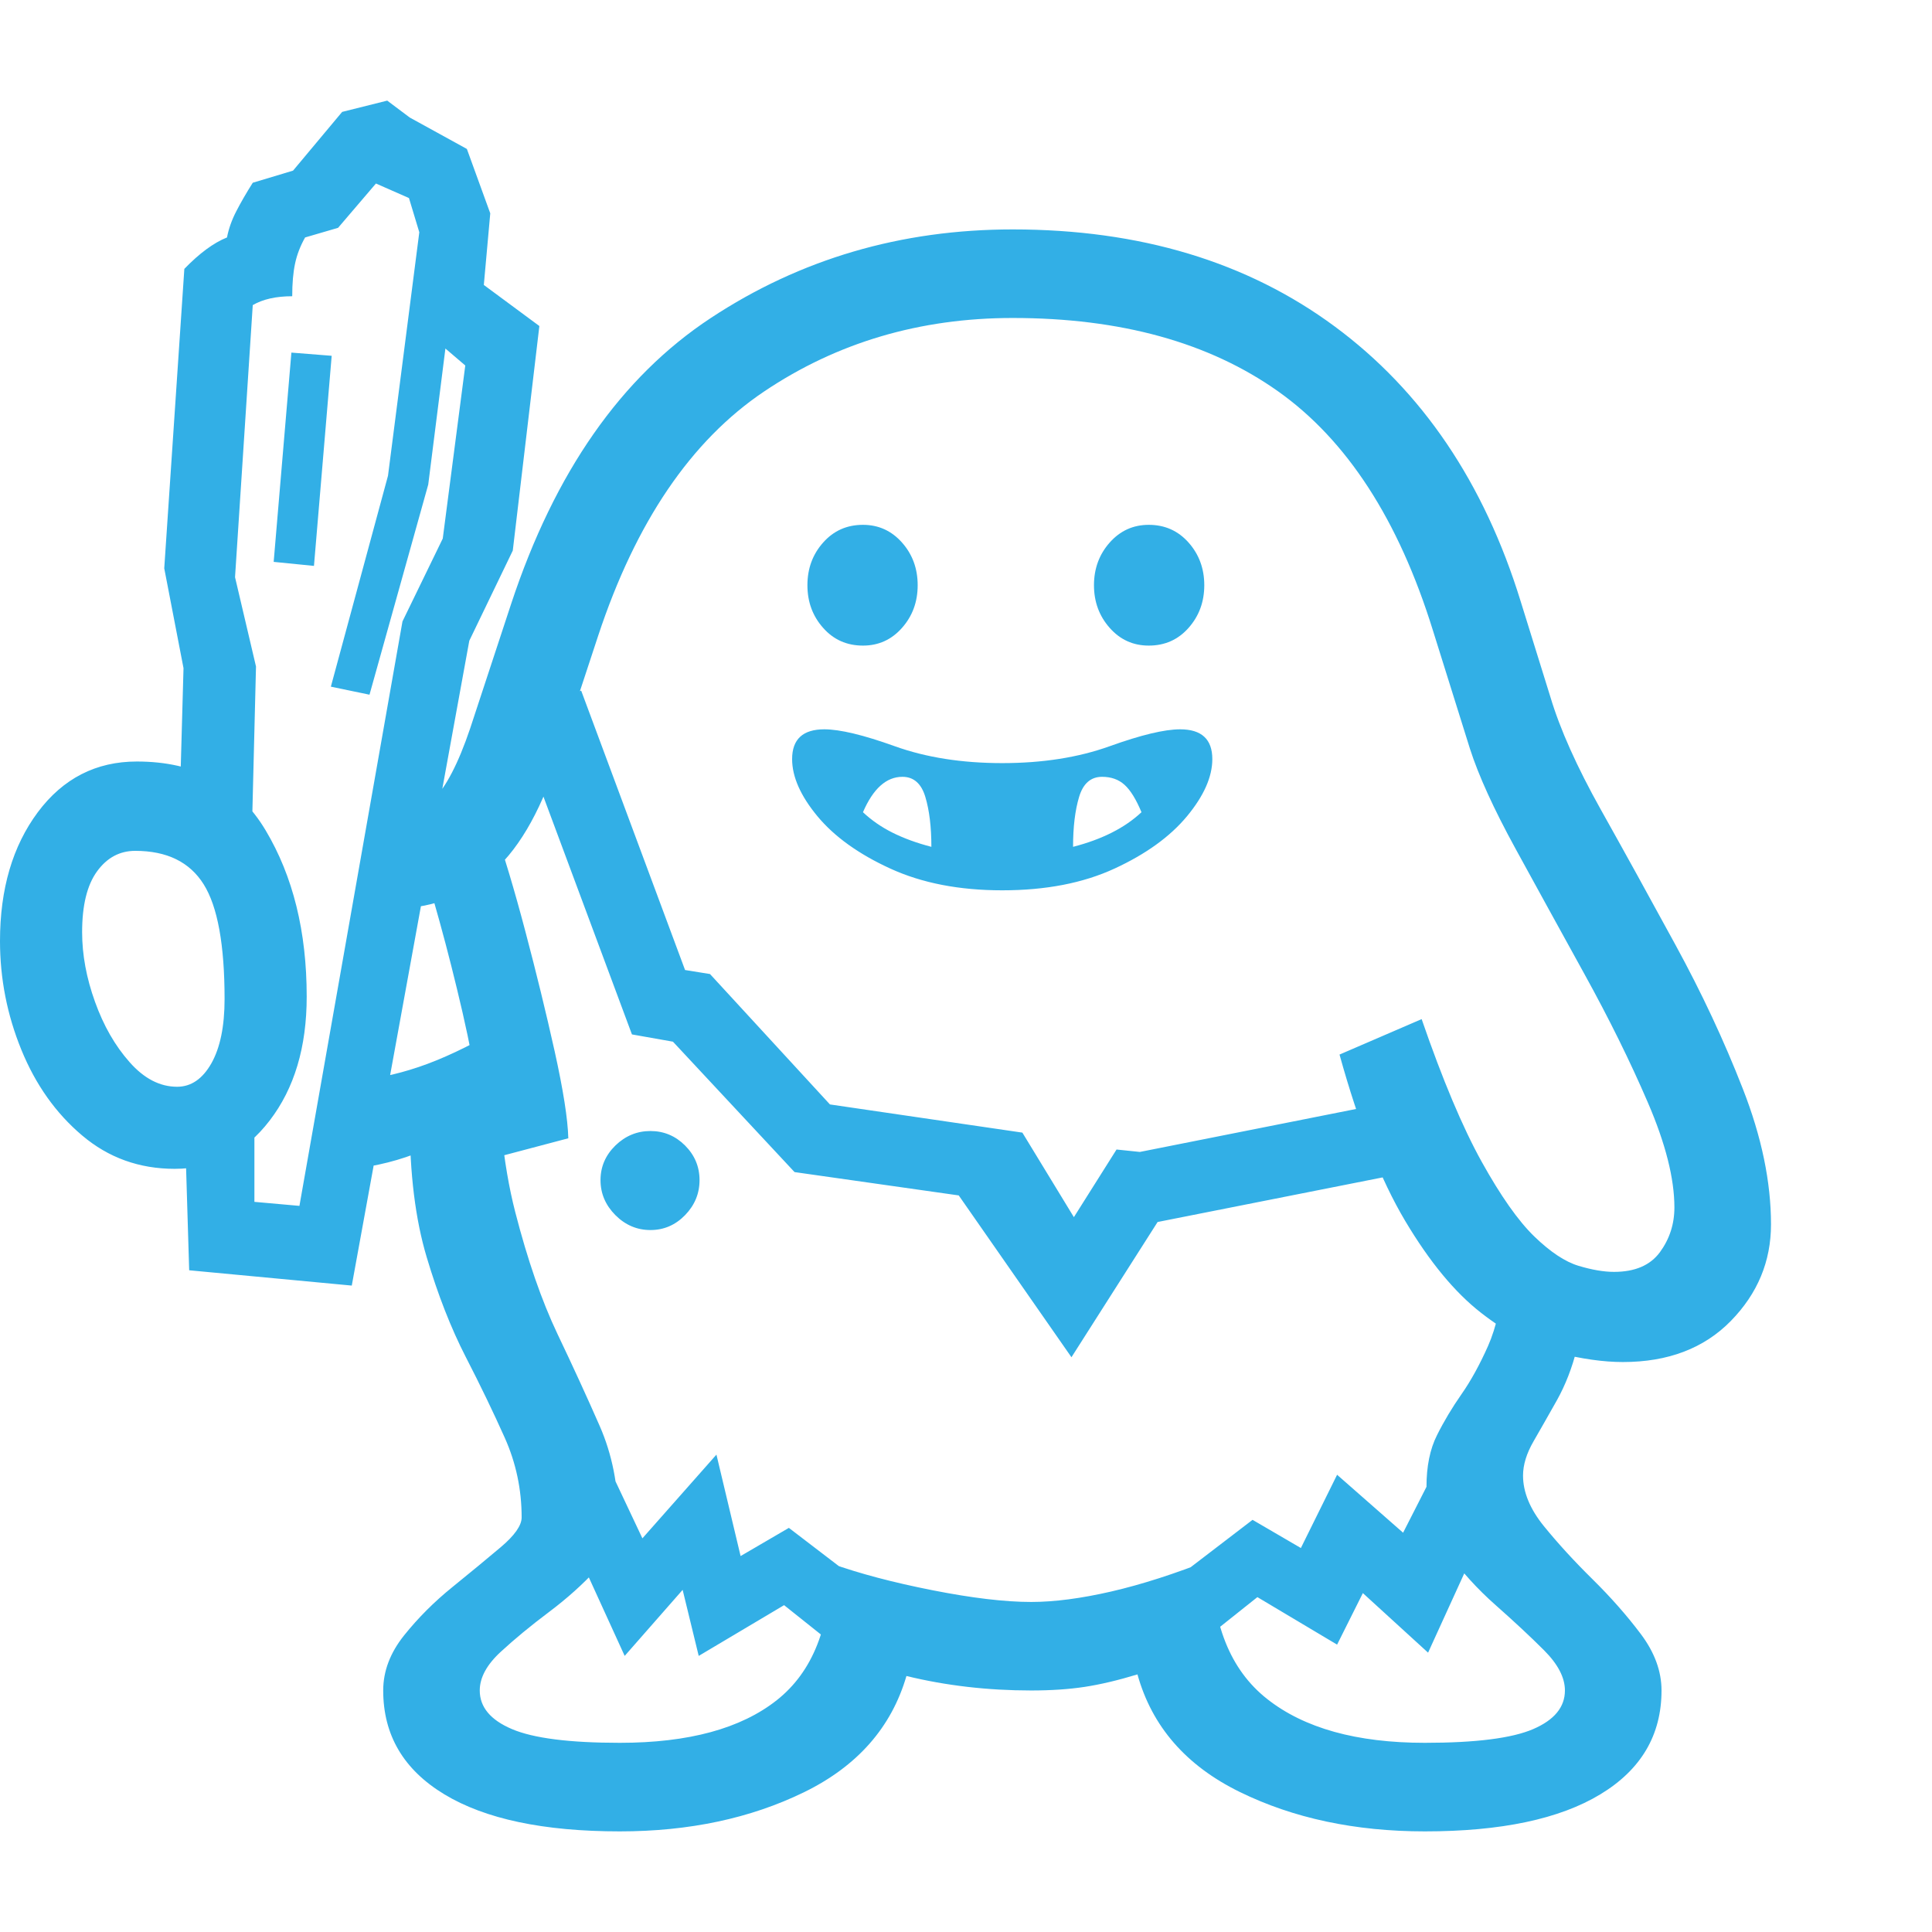 <svg version="1.1" xmlns="http://www.w3.org/2000/svg" style="fill:rgba(0,0,0,1.0)" width="256" height="256" viewBox="0 0 37.5 33.594"><path fill="rgb(50, 175, 230)" d="M18.078 14.484 C18.078 14.099 18.039 13.776 17.961 13.516 C17.883 13.255 17.734 13.125 17.516 13.125 C17.203 13.125 16.948 13.354 16.75 13.812 C16.917 13.969 17.109 14.102 17.328 14.211 C17.547 14.32 17.797 14.411 18.078 14.484 Z M6.797 19.031 C7.234 19 7.677 18.909 8.125 18.758 C8.573 18.607 9.078 18.37 9.641 18.047 C9.641 19.464 9.76 20.638 10 21.57 C10.24 22.503 10.513 23.292 10.82 23.938 C11.128 24.583 11.401 25.18 11.641 25.727 C11.88 26.273 12 26.875 12 27.531 C12 27.875 11.865 28.195 11.594 28.492 C11.323 28.789 11.01 29.07 10.656 29.336 C10.302 29.602 9.99 29.859 9.719 30.109 C9.448 30.359 9.312 30.609 9.312 30.859 C9.312 31.182 9.521 31.432 9.938 31.609 C10.354 31.786 11.052 31.875 12.031 31.875 C13.365 31.875 14.38 31.599 15.078 31.047 C15.776 30.495 16.125 29.609 16.125 28.391 C16.677 28.589 17.336 28.763 18.102 28.914 C18.867 29.065 19.505 29.141 20.016 29.141 C20.464 29.141 20.982 29.073 21.57 28.938 C22.159 28.802 22.807 28.594 23.516 28.312 C23.516 29.552 23.875 30.456 24.594 31.023 C25.313 31.591 26.333 31.875 27.656 31.875 C28.646 31.875 29.346 31.786 29.758 31.609 C30.169 31.432 30.375 31.182 30.375 30.859 C30.375 30.609 30.24 30.349 29.969 30.078 C29.698 29.807 29.385 29.516 29.031 29.203 C28.677 28.891 28.365 28.547 28.094 28.172 C27.823 27.797 27.688 27.375 27.688 26.906 C27.688 26.51 27.755 26.177 27.891 25.906 C28.026 25.635 28.185 25.37 28.367 25.109 C28.549 24.849 28.721 24.536 28.883 24.172 C29.044 23.807 29.151 23.333 29.203 22.75 L30.609 24.219 C30.516 24.594 30.385 24.93 30.219 25.227 C30.052 25.523 29.901 25.789 29.766 26.023 C29.63 26.258 29.562 26.479 29.562 26.688 C29.562 27.01 29.698 27.339 29.969 27.672 C30.24 28.005 30.552 28.346 30.906 28.695 C31.26 29.044 31.573 29.398 31.844 29.758 C32.115 30.117 32.25 30.484 32.25 30.859 C32.25 31.724 31.854 32.396 31.062 32.875 C30.271 33.354 29.135 33.594 27.656 33.594 C26.302 33.594 25.104 33.339 24.062 32.828 C23.021 32.318 22.359 31.557 22.078 30.547 C21.703 30.661 21.362 30.742 21.055 30.789 C20.747 30.836 20.401 30.859 20.016 30.859 C19.172 30.859 18.365 30.766 17.594 30.578 C17.302 31.578 16.638 32.331 15.602 32.836 C14.565 33.341 13.375 33.594 12.031 33.594 C10.552 33.594 9.417 33.354 8.625 32.875 C7.833 32.396 7.438 31.724 7.438 30.859 C7.438 30.484 7.573 30.128 7.844 29.789 C8.115 29.451 8.427 29.138 8.781 28.852 C9.135 28.565 9.448 28.307 9.719 28.078 C9.99 27.849 10.125 27.656 10.125 27.5 C10.125 26.958 10.016 26.443 9.797 25.953 C9.578 25.464 9.326 24.94 9.039 24.383 C8.753 23.826 8.5 23.18 8.281 22.445 C8.062 21.711 7.953 20.828 7.953 19.797 L9.031 19.938 C8.708 20.167 8.323 20.357 7.875 20.508 C7.427 20.659 6.943 20.745 6.422 20.766 Z M19.453 15.328 C18.62 15.328 17.896 15.188 17.281 14.906 C16.667 14.625 16.195 14.286 15.867 13.891 C15.539 13.495 15.375 13.125 15.375 12.781 C15.375 12.396 15.583 12.203 16 12.203 C16.302 12.203 16.758 12.312 17.367 12.531 C17.977 12.75 18.672 12.859 19.453 12.859 C20.234 12.859 20.93 12.75 21.539 12.531 C22.148 12.312 22.604 12.203 22.906 12.203 C23.323 12.203 23.531 12.396 23.531 12.781 C23.531 13.125 23.367 13.495 23.039 13.891 C22.711 14.286 22.242 14.625 21.633 14.906 C21.023 15.188 20.297 15.328 19.453 15.328 Z M20.828 14.484 C21.391 14.339 21.833 14.115 22.156 13.812 C22.052 13.562 21.943 13.385 21.828 13.281 C21.714 13.177 21.568 13.125 21.391 13.125 C21.172 13.125 21.023 13.255 20.945 13.516 C20.867 13.776 20.828 14.099 20.828 14.484 Z M16.75 10.578 C16.437 10.578 16.18 10.464 15.977 10.234 C15.773 10.005 15.672 9.729 15.672 9.406 C15.672 9.083 15.773 8.807 15.977 8.578 C16.18 8.349 16.437 8.234 16.75 8.234 C17.052 8.234 17.305 8.349 17.508 8.578 C17.711 8.807 17.812 9.083 17.812 9.406 C17.812 9.729 17.711 10.005 17.508 10.234 C17.305 10.464 17.052 10.578 16.75 10.578 Z M22.297 10.578 C21.995 10.578 21.742 10.464 21.539 10.234 C21.336 10.005 21.234 9.729 21.234 9.406 C21.234 9.083 21.336 8.807 21.539 8.578 C21.742 8.349 21.995 8.234 22.297 8.234 C22.609 8.234 22.867 8.349 23.07 8.578 C23.273 8.807 23.375 9.083 23.375 9.406 C23.375 9.729 23.273 10.005 23.07 10.234 C22.867 10.464 22.609 10.578 22.297 10.578 Z M7.172 11.531 L6.422 11.375 L7.531 7.281 L8.25 1.688 L9.016 1.875 L8.312 7.453 Z M5.312 8.953 L5.656 4.891 L6.438 4.953 L6.094 9.031 Z M6.828 23 L3.672 22.703 L3.594 20.125 L4.938 19.781 L4.938 21.375 L5.812 21.453 L7.812 10.109 L8.594 8.5 L9.031 5.141 L8.188 4.422 L8.188 2.719 L7.938 1.891 L7.297 1.609 L6.562 2.469 L5.922 2.656 C5.828 2.823 5.763 2.992 5.727 3.164 C5.69 3.336 5.672 3.547 5.672 3.797 C5.359 3.797 5.104 3.854 4.906 3.969 L4.562 9.25 L4.969 10.984 L4.859 15.391 L3.469 14.344 L3.562 11.016 L3.188 9.078 L3.578 3.266 C3.87 2.964 4.146 2.76 4.406 2.656 C4.438 2.49 4.497 2.32 4.586 2.148 C4.674 1.977 4.781 1.792 4.906 1.594 L5.688 1.359 L6.641 0.219 L7.516 -0 L7.953 0.328 L9.062 0.938 L9.516 2.188 L9.391 3.578 L10.469 4.375 L9.953 8.734 L9.109 10.484 Z M3.391 20.734 C2.703 20.734 2.104 20.518 1.594 20.086 C1.083 19.654 0.69 19.099 0.414 18.422 C0.138 17.745 0 17.042 0 16.312 C0 15.302 0.245 14.469 0.734 13.812 C1.224 13.156 1.865 12.828 2.656 12.828 C3.792 12.828 4.625 13.273 5.156 14.164 C5.688 15.055 5.953 16.13 5.953 17.391 C5.953 18.37 5.714 19.172 5.234 19.797 C4.755 20.422 4.141 20.734 3.391 20.734 Z M3.438 19.141 C3.708 19.141 3.93 18.99 4.102 18.688 C4.273 18.385 4.359 17.969 4.359 17.438 C4.359 16.385 4.224 15.643 3.953 15.211 C3.682 14.779 3.24 14.562 2.625 14.562 C2.323 14.562 2.076 14.695 1.883 14.961 C1.69 15.227 1.594 15.62 1.594 16.141 C1.594 16.578 1.677 17.029 1.844 17.492 C2.01 17.956 2.234 18.346 2.516 18.664 C2.797 18.982 3.104 19.141 3.438 19.141 Z M11.031 20.141 L9.141 20.641 L8.906 19.484 L9.297 19.375 C9.224 18.865 9.117 18.305 8.977 17.695 C8.836 17.086 8.688 16.497 8.531 15.93 C8.375 15.362 8.229 14.891 8.094 14.516 L9.594 14.109 C9.781 14.641 9.982 15.31 10.195 16.117 C10.409 16.924 10.599 17.703 10.766 18.453 C10.932 19.203 11.021 19.766 11.031 20.141 Z M12.625 21.922 C12.365 21.922 12.138 21.826 11.945 21.633 C11.753 21.44 11.656 21.214 11.656 20.953 C11.656 20.693 11.753 20.469 11.945 20.281 C12.138 20.094 12.365 20 12.625 20 C12.885 20 13.109 20.094 13.297 20.281 C13.484 20.469 13.578 20.693 13.578 20.953 C13.578 21.214 13.484 21.44 13.297 21.633 C13.109 21.826 12.885 21.922 12.625 21.922 Z M16.844 28.875 L16.062 29.875 L15.219 29.203 L13.562 30.188 L13.25 28.906 L12.125 30.188 L10.812 27.312 L11.938 26.781 L12.469 27.906 L13.906 26.281 L14.375 28.25 L15.312 27.703 Z M22.781 28.719 L24.312 27.547 L25.25 28.094 L25.953 26.672 L27.234 27.797 L27.688 26.906 L29.031 27.25 L27.719 30.125 L26.453 28.969 L25.953 29.969 L24.406 29.047 L23.562 29.719 Z M27.234 19.391 L27.359 20.797 L22.469 21.766 L20.797 24.391 L18.609 21.25 L15.422 20.797 L13.062 18.266 L12.266 18.125 L9.969 11.953 L11.281 11.453 L13.297 16.875 L13.781 16.953 L16.109 19.484 L19.844 20.031 L20.844 21.672 L21.672 20.359 L22.125 20.406 Z M31.5 24.484 C31.125 24.484 30.701 24.424 30.227 24.305 C29.753 24.185 29.26 23.927 28.75 23.531 C28.24 23.135 27.747 22.539 27.273 21.742 C26.799 20.945 26.375 19.87 26 18.516 L27.594 17.828 C28 19.005 28.388 19.927 28.758 20.594 C29.128 21.26 29.469 21.745 29.781 22.047 C30.094 22.349 30.38 22.539 30.641 22.617 C30.901 22.695 31.13 22.734 31.328 22.734 C31.734 22.734 32.031 22.607 32.219 22.352 C32.406 22.096 32.5 21.807 32.5 21.484 C32.5 20.922 32.328 20.242 31.984 19.445 C31.641 18.648 31.232 17.82 30.758 16.961 C30.284 16.102 29.836 15.286 29.414 14.516 C28.992 13.745 28.698 13.099 28.531 12.578 L27.812 10.281 C27.146 8.135 26.143 6.589 24.805 5.641 C23.466 4.693 21.75 4.219 19.656 4.219 C17.854 4.219 16.245 4.695 14.828 5.648 C13.411 6.602 12.339 8.182 11.609 10.391 L10.812 12.812 C10.469 13.854 10.029 14.594 9.492 15.031 C8.956 15.469 8.318 15.688 7.578 15.688 L7.578 13.969 C7.87 13.969 8.143 13.841 8.398 13.586 C8.654 13.331 8.896 12.865 9.125 12.188 L9.922 9.766 C10.766 7.214 12.057 5.365 13.797 4.219 C15.536 3.073 17.49 2.5 19.656 2.5 C22.125 2.5 24.208 3.128 25.906 4.383 C27.604 5.638 28.807 7.417 29.516 9.719 L30.094 11.578 C30.281 12.203 30.607 12.93 31.07 13.758 C31.534 14.586 32.018 15.464 32.523 16.391 C33.029 17.318 33.464 18.247 33.828 19.18 C34.193 20.112 34.375 20.99 34.375 21.812 C34.375 22.531 34.115 23.156 33.594 23.688 C33.073 24.219 32.375 24.484 31.5 24.484 Z M37.5 28.125" /></svg>